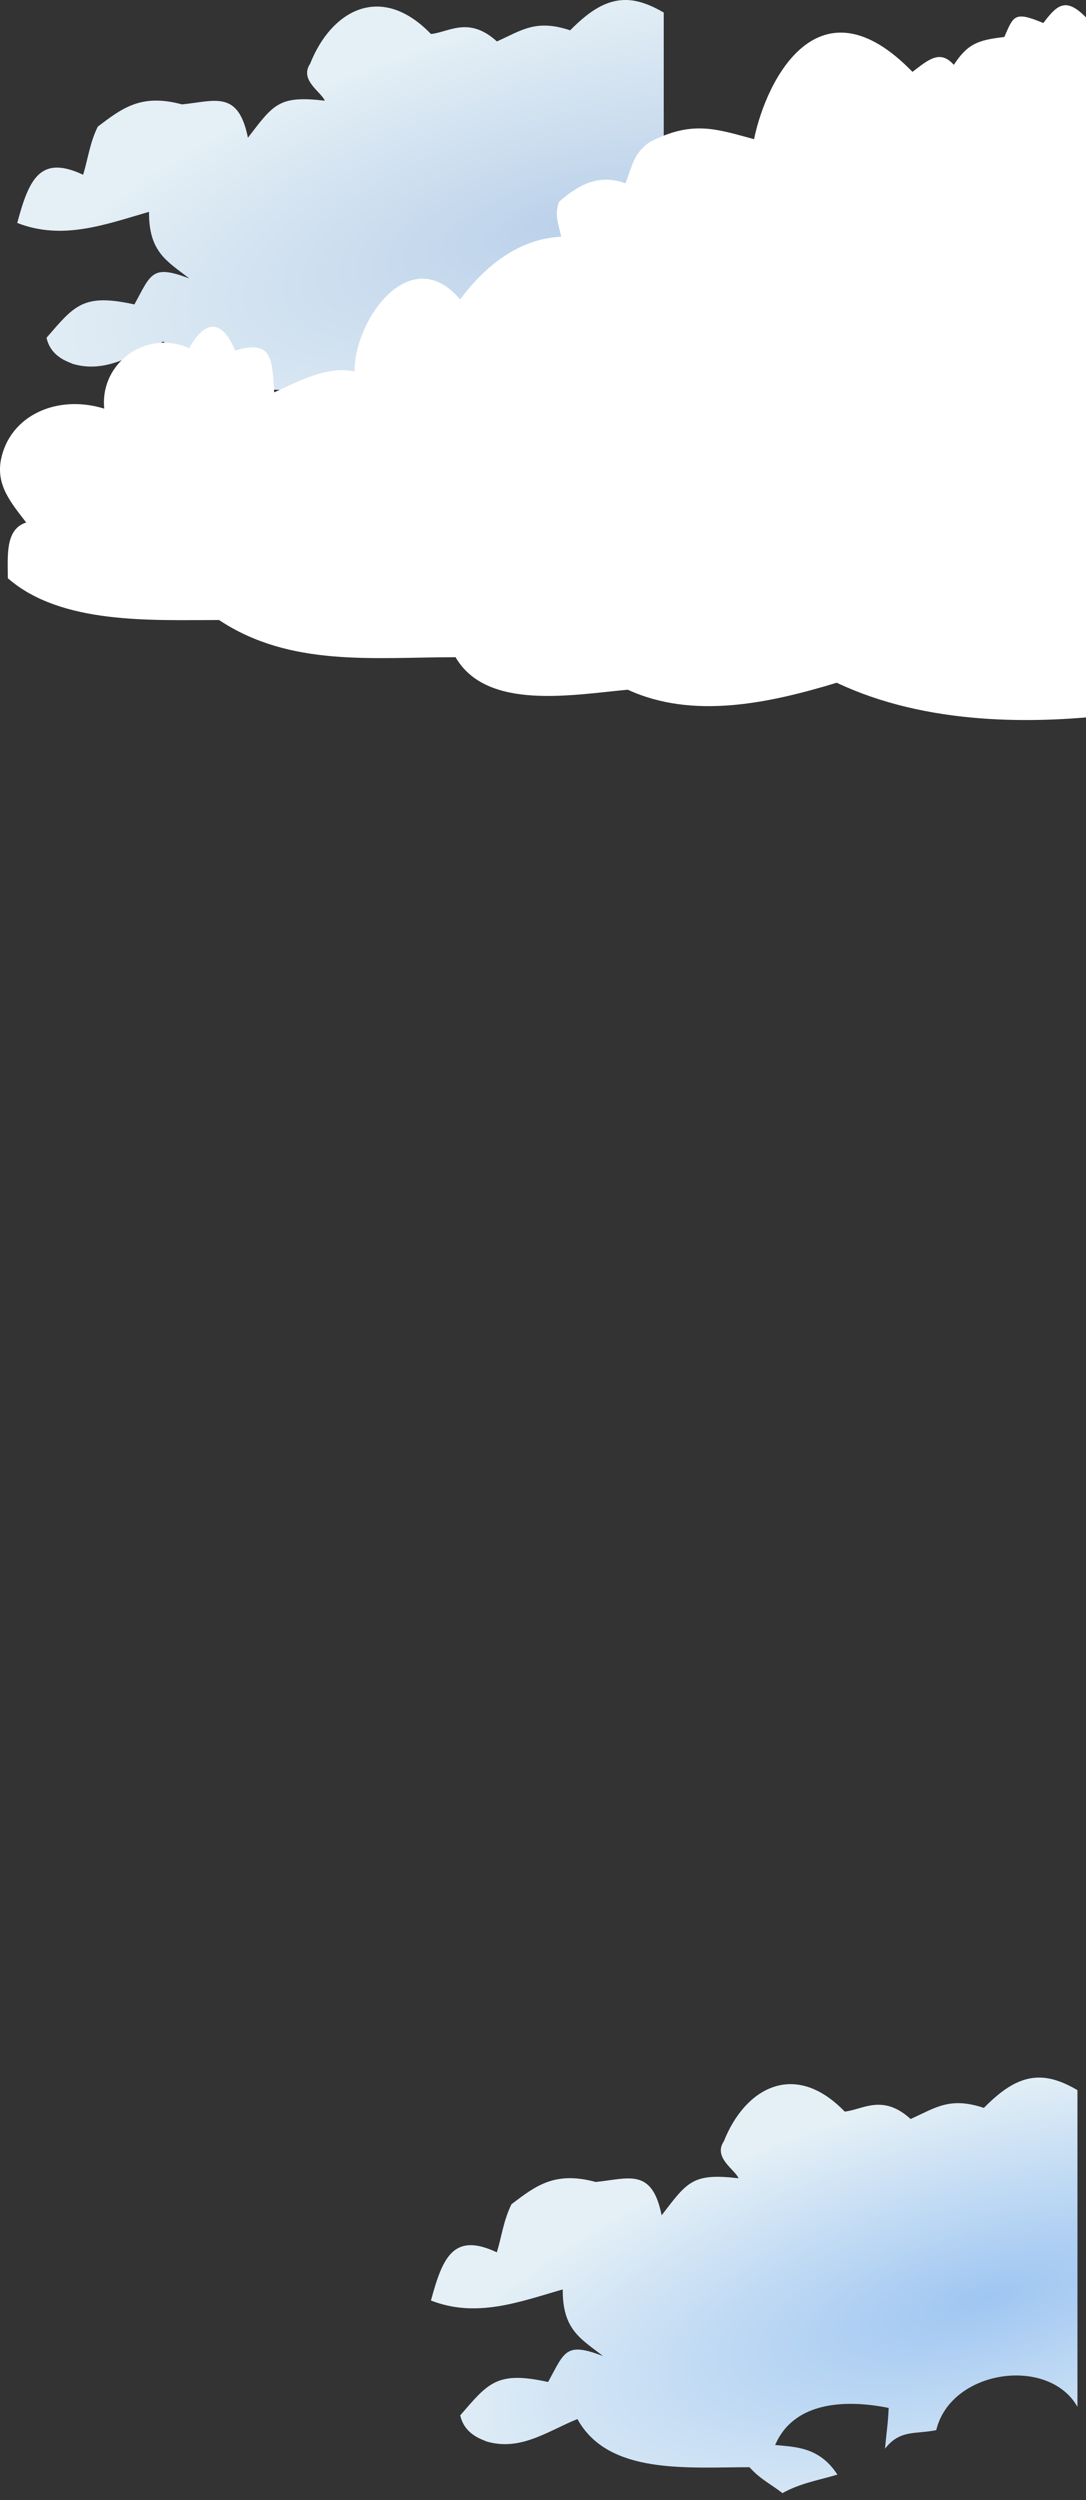 <svg width="126" height="290" viewBox="0 0 126 290" fill="none" xmlns="http://www.w3.org/2000/svg">
<rect x="0" y="0" width="126" height="290" fill="#333333" stroke="none"/>
<path d="M72.776 0.004C70.385 -0.078 68.376 1.266 66.151 3.517C62.184 2.195 60.533 3.513 57.653 4.806C54.385 1.834 52.08 3.737 50.004 3.946C44.216 -2.053 38.44 1.182 35.987 7.383C34.699 9.294 37.285 10.669 37.684 11.68C32.325 11.052 31.745 12.101 28.764 15.978C27.649 10.418 24.939 11.725 21.117 12.111C16.371 10.825 14.164 12.553 11.347 14.689C10.42 16.557 10.216 18.401 9.645 20.274C4.612 17.901 3.349 20.854 2 25.861C7.264 27.922 12.229 26.035 17.292 24.572C17.245 29.289 19.448 30.326 21.965 32.306C17.592 30.623 17.519 31.81 15.593 35.316C9.631 33.992 8.627 35.452 5.399 39.182C5.908 41.545 8.225 42.041 8.372 42.189C12.36 43.406 15.529 41.013 18.993 39.611C22.569 46.102 31.72 45.198 38.959 45.198C40.224 46.62 41.42 47.134 42.783 48.205C44.852 47.037 47.044 46.697 49.157 46.056C47.061 42.822 44.237 42.853 41.935 42.621C44.152 37.462 50.321 37.354 55.105 38.322C55.04 40.03 54.828 41.383 54.679 43.049C56.42 40.814 58.188 41.393 60.625 40.9C62.316 33.867 73.653 32.274 77.008 38.194V1.455C75.436 0.535 74.044 0.046 72.776 0.004" fill="url(#paint0_radial_16_467)"/>
<path d="M120.776 241.004C118.385 240.922 116.376 242.266 114.151 244.517C110.184 243.195 108.533 244.513 105.653 245.806C102.385 242.834 100.08 244.737 98.004 244.946C92.216 238.947 86.44 242.182 83.987 248.383C82.699 250.294 85.285 251.669 85.684 252.679C80.325 252.051 79.745 253.101 76.764 256.978C75.649 251.418 72.939 252.725 69.117 253.111C64.371 251.825 62.164 253.553 59.347 255.689C58.42 257.557 58.216 259.401 57.645 261.274C52.612 258.901 51.349 261.854 50 266.861C55.264 268.922 60.229 267.036 65.292 265.572C65.245 270.289 67.448 271.326 69.965 273.306C65.592 271.623 65.519 272.81 63.593 276.315C57.631 274.991 56.627 276.451 53.399 280.182C53.908 282.545 56.225 283.041 56.372 283.189C60.36 284.406 63.529 282.013 66.993 280.611C70.569 287.102 79.72 286.198 86.959 286.198C88.224 287.619 89.42 288.134 90.783 289.205C92.852 288.037 95.044 287.697 97.157 287.055C95.061 283.822 92.237 283.853 89.935 283.621C92.152 278.462 98.321 278.354 103.105 279.322C103.04 281.03 102.828 282.383 102.679 284.049C104.42 281.814 106.188 282.393 108.625 281.899C110.316 274.867 121.653 273.274 125.008 279.194V242.455C123.436 241.535 122.044 241.046 120.776 241.004" fill="url(#paint1_radial_16_467)"/>
<path d="M87.486 16.146C83.097 14.961 80.378 13.948 75.498 16.416C73.503 17.685 73.365 19.254 72.569 21.268C69.505 20.137 67.122 21.405 64.842 23.424C64.31 25.028 64.81 25.945 65.11 27.465C60.226 27.684 56.294 30.821 53.387 34.741C47.677 27.976 41.134 36.957 41.134 43.093C37.915 42.406 34.646 44.241 31.81 45.516C31.569 41.588 31.577 39.362 27.279 40.666C25.763 37 23.786 37.06 21.951 40.398C17.03 38.157 11.566 42.062 12.094 47.404C6.631 45.709 1.126 48.189 0.109 53.332C-0.453 56.3 1.254 58.288 3.038 60.608C0.585 61.404 0.907 64.456 0.907 67.073C7.09 72.482 17.605 71.922 25.414 71.922C33.681 77.414 43.345 76.236 52.854 76.236C56.455 82.454 66.378 80.6 72.834 80.006C80.398 83.489 89.238 81.577 97.075 79.198C107.431 84.09 119.886 84.116 130.367 82.753V0.161C128.833 -0.415 127.607 0.626 126.115 2.136C123.769 -0.287 122.758 0.373 121.051 2.674C117.65 1.246 117.594 1.854 116.522 4.293C113.334 4.646 112.222 5.161 110.663 7.524C109.054 5.692 107.651 6.981 105.866 8.336C95.065 -2.788 88.939 9.093 87.486 16.146" fill="white"/>
<defs>
<radialGradient id="paint0_radial_16_467" cx="0" cy="0" r="1" gradientUnits="userSpaceOnUse" gradientTransform="translate(66.573 25.431) rotate(-104.91) scale(24.784 69.851)">
<stop stop-color="#BBD1EA"/>
<stop offset="1" stop-color="#E5F0F6"/>
</radialGradient>
<radialGradient id="paint1_radial_16_467" cx="0" cy="0" r="1" gradientUnits="userSpaceOnUse" gradientTransform="translate(114.573 266.432) rotate(-104.91) scale(24.784 69.851)">
<stop stop-color="#9FC6F2"/>
<stop offset="1" stop-color="#E5F0F6"/>
</radialGradient>
</defs>
</svg>
